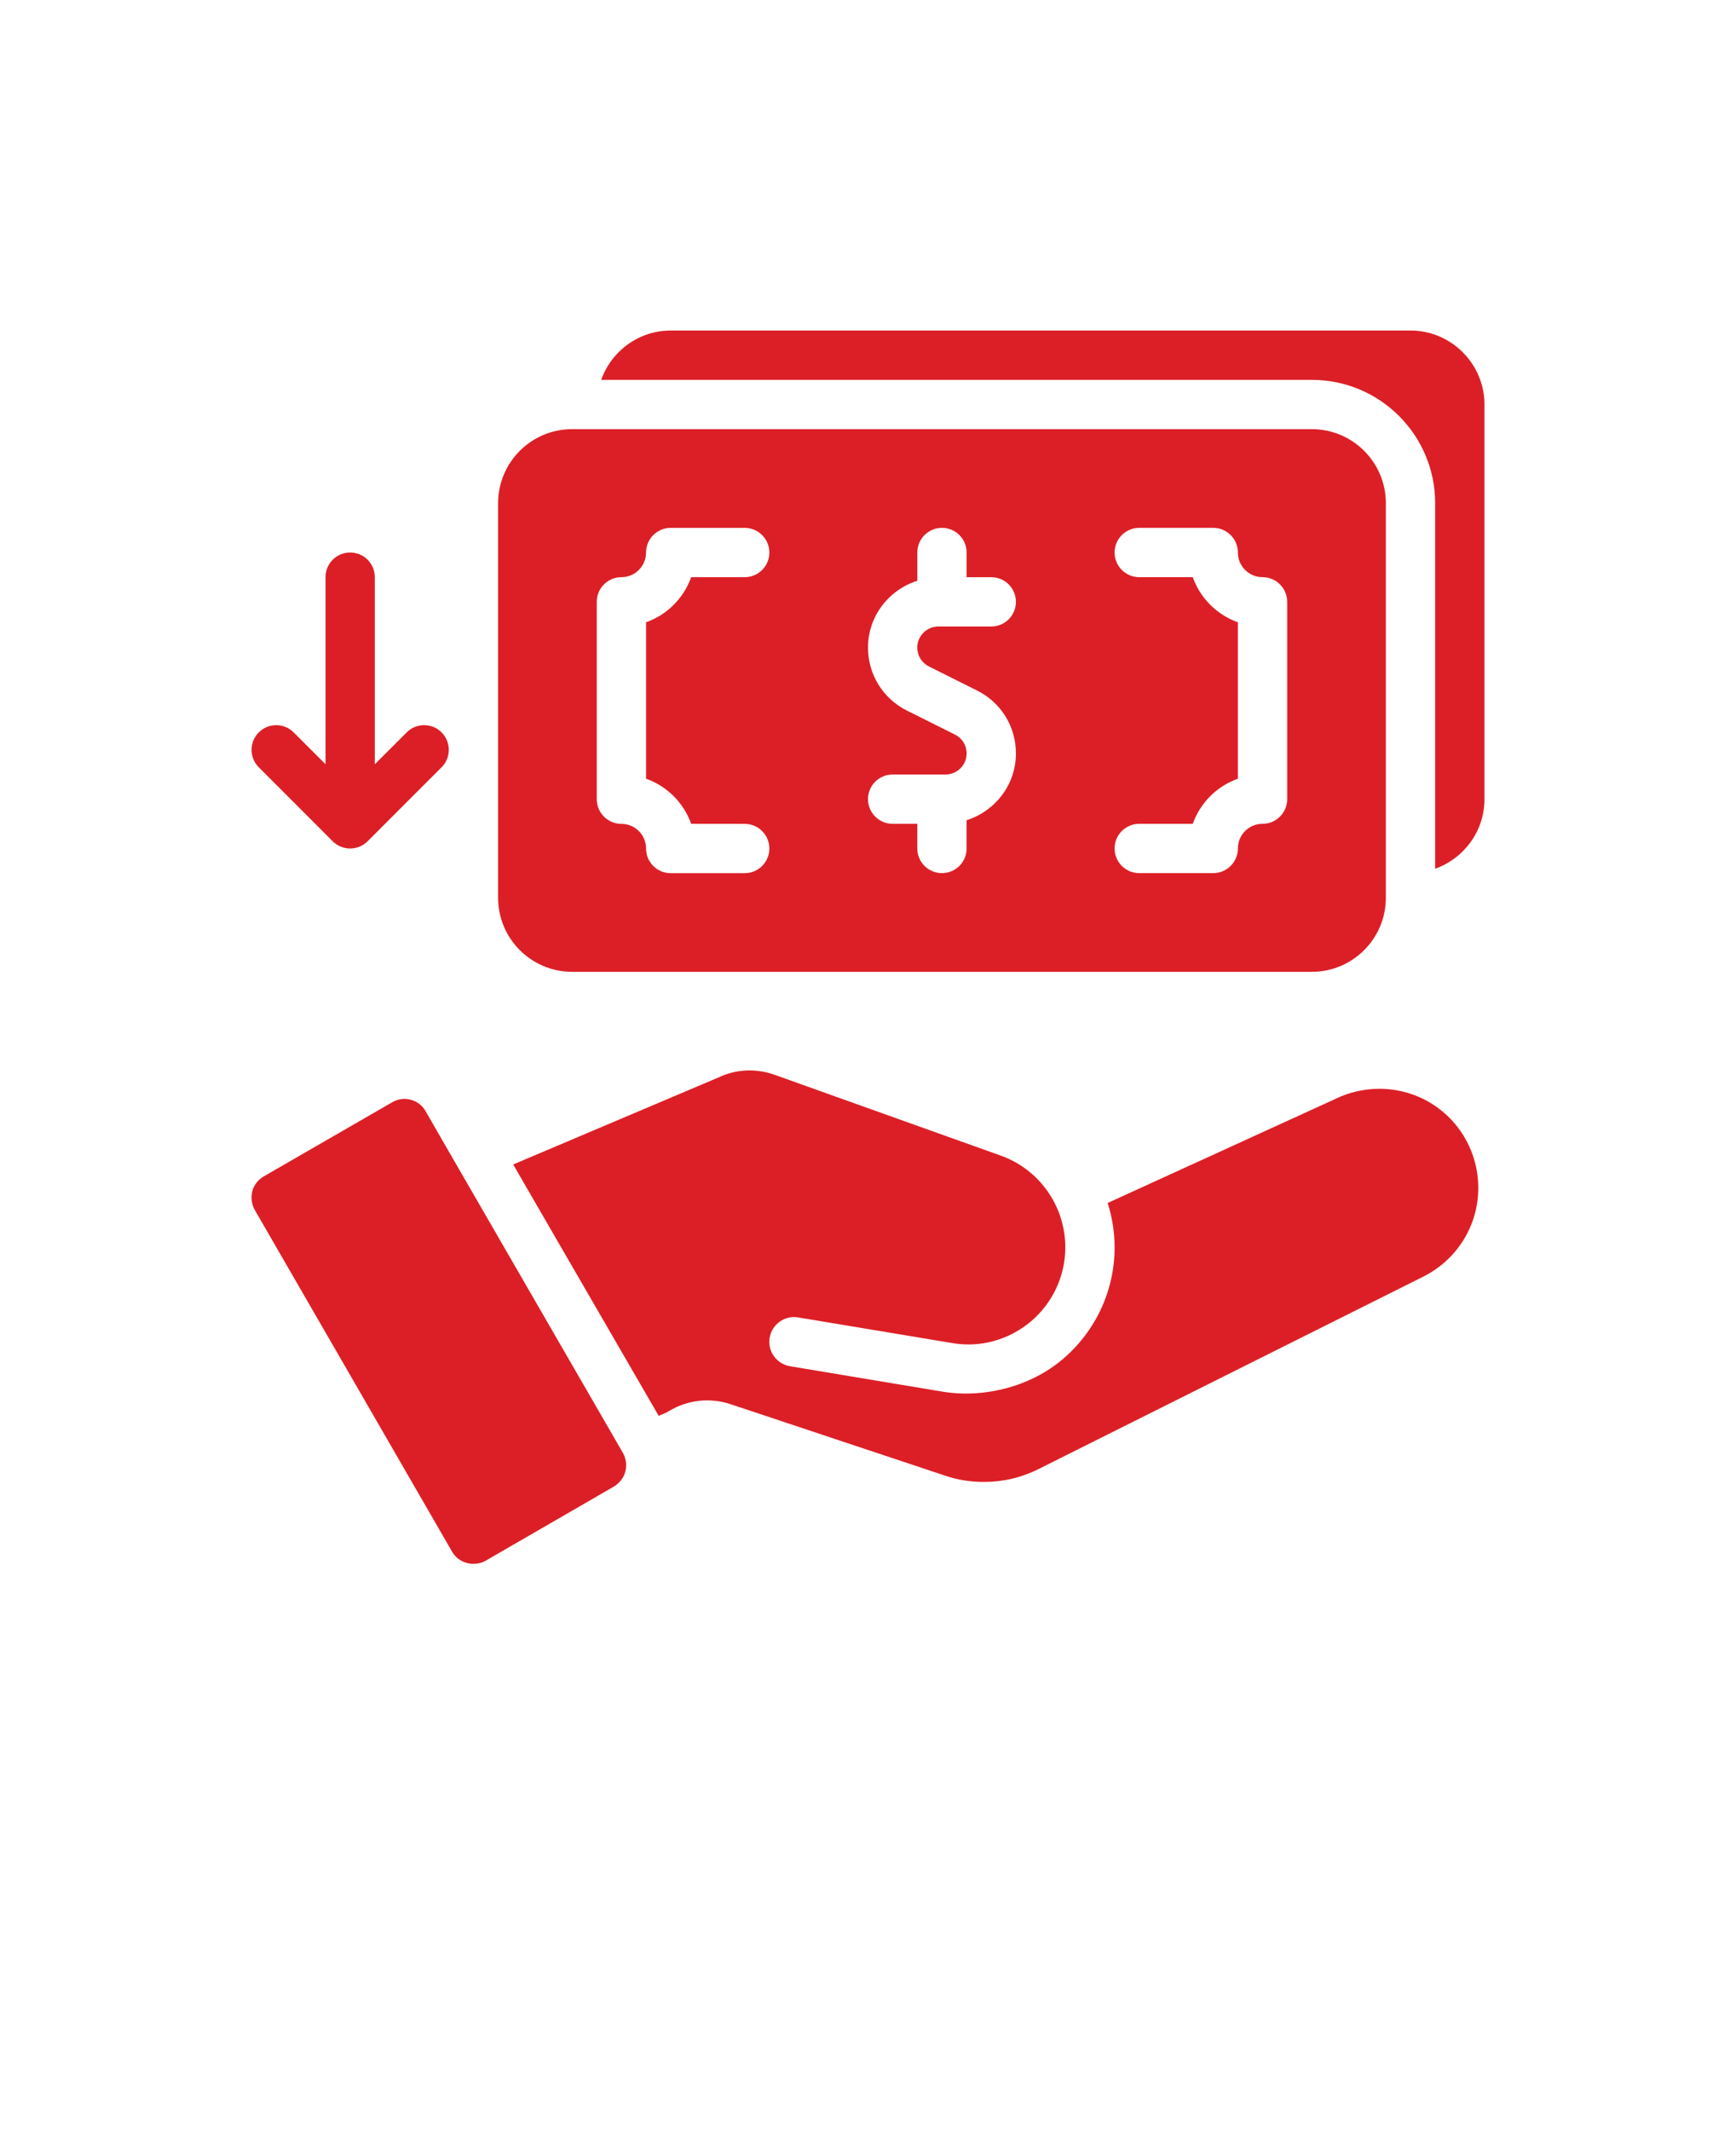 <svg xmlns="http://www.w3.org/2000/svg" version="1.1" viewBox="-5.0 -10.0 110.0 135.0" fill="#dc1f26">
    <g>
        <path
            d="m80 59.438-14.812 6.766c0.281 0.906 0.438 1.844 0.438 2.812 0 2.734-1.203 5.312-3.281 7.078-2.031 1.727-4.91 2.477-7.531 2.078l-9.75-1.625c-0.859-0.141-1.438-0.953-1.297-1.797 0.141-0.859 0.953-1.438 1.797-1.297l9.766 1.625c1.797 0.312 3.609-0.203 5-1.375 1.375-1.172 2.172-2.875 2.172-4.688 0-2.609-1.641-4.938-4.094-5.812l-14.344-5.125c-1.156-0.406-2.422-0.359-3.531 0.172l-13.016 5.516 9.219 15.922c0.219-0.098 0.473-0.18 0.672-0.312 1.172-0.703 2.594-0.859 3.891-0.422l13.562 4.516c0.812 0.281 1.656 0.406 2.484 0.406 1.188 0 2.375-0.266 3.484-0.828l24.375-12.188c1.562-0.781 2.734-2.188 3.219-3.859s0.25-3.484-0.641-4.984c-1.594-2.656-4.844-3.75-7.781-2.578z" />
        <path
            d="m23.047 62.266-1.078-1.875c-0.422-0.75-1.391-1-2.125-0.562l-8.125 4.688c-0.359 0.203-0.625 0.547-0.734 0.938-0.094 0.406-0.047 0.828 0.156 1.188l12.5 21.641c0.281 0.5 0.812 0.781 1.359 0.781 0.266 0 0.531-0.062 0.781-0.203l8.109-4.688c0.359-0.219 0.625-0.547 0.734-0.953s0.047-0.828-0.156-1.188z" />
        <path
            d="m84.375 10.938h-46.875c-2.031 0-3.766 1.312-4.406 3.125h45.031c4.312 0 7.812 3.5 7.812 7.812v23.156c1.812-0.641 3.125-2.375 3.125-4.406v-25c0-2.578-2.109-4.688-4.688-4.688z" />
        <path
            d="m31.25 51.562h46.875c2.586 0 4.688-2.102 4.688-4.688v-25c0-2.586-2.102-4.688-4.688-4.688h-46.875c-2.586 0-4.688 2.102-4.688 4.688v25c0 2.586 2.102 4.688 4.688 4.688zm39.328-25h-3.391c-0.863 0-1.562-0.699-1.562-1.562s0.699-1.562 1.562-1.562h4.688c0.863 0 1.562 0.699 1.562 1.562s0.699 1.562 1.562 1.562 1.562 0.699 1.562 1.562v12.5c0 0.863-0.699 1.562-1.562 1.562s-1.562 0.699-1.562 1.562-0.699 1.562-1.562 1.562h-4.688c-0.863 0-1.562-0.699-1.562-1.562s0.699-1.562 1.562-1.562h3.391c0.473-1.328 1.527-2.387 2.859-2.856v-9.91c-1.332-0.473-2.387-1.531-2.859-2.859zm-15.066 9.973-3.047-1.523c-1.52-0.762-2.465-2.289-2.465-3.988 0-1.992 1.32-3.66 3.125-4.234v-1.789c0-0.863 0.699-1.562 1.562-1.562s1.562 0.699 1.562 1.562v1.562h1.562c0.863 0 1.562 0.699 1.562 1.562s-0.699 1.562-1.562 1.562h-3.352c-0.734 0-1.336 0.598-1.336 1.336 0 0.508 0.281 0.965 0.738 1.195l3.047 1.523c1.52 0.758 2.465 2.285 2.465 3.984 0 1.992-1.32 3.66-3.125 4.234v1.789c0 0.863-0.699 1.562-1.562 1.562s-1.562-0.699-1.562-1.562v-1.562h-1.562c-0.863 0-1.562-0.699-1.562-1.562s0.699-1.562 1.562-1.562h3.352c0.734 0 1.336-0.598 1.336-1.336 0-0.508-0.281-0.965-0.738-1.191zm-22.699-8.41c0-0.863 0.699-1.562 1.562-1.562s1.562-0.699 1.562-1.562 0.699-1.562 1.562-1.562h4.688c0.863 0 1.562 0.699 1.562 1.562s-0.699 1.562-1.562 1.562h-3.391c-0.473 1.328-1.527 2.387-2.859 2.856v9.91c1.332 0.473 2.387 1.527 2.859 2.856l3.391 0.004c0.863 0 1.562 0.699 1.562 1.562s-0.699 1.562-1.562 1.562h-4.688c-0.863 0-1.562-0.699-1.562-1.562s-0.699-1.562-1.562-1.562-1.562-0.699-1.562-1.562z" />
        <path
            d="m16.082 43.293c0.305 0.305 0.707 0.457 1.105 0.457s0.801-0.152 1.105-0.457l4.688-4.688c0.609-0.609 0.609-1.598 0-2.211-0.609-0.609-1.598-0.609-2.211 0l-2.019 2.019v-11.852c0-0.863-0.699-1.562-1.562-1.562s-1.562 0.699-1.562 1.562v11.852l-2.019-2.019c-0.609-0.609-1.598-0.609-2.211 0-0.609 0.609-0.609 1.598 0 2.211z" />
    </g>
</svg>